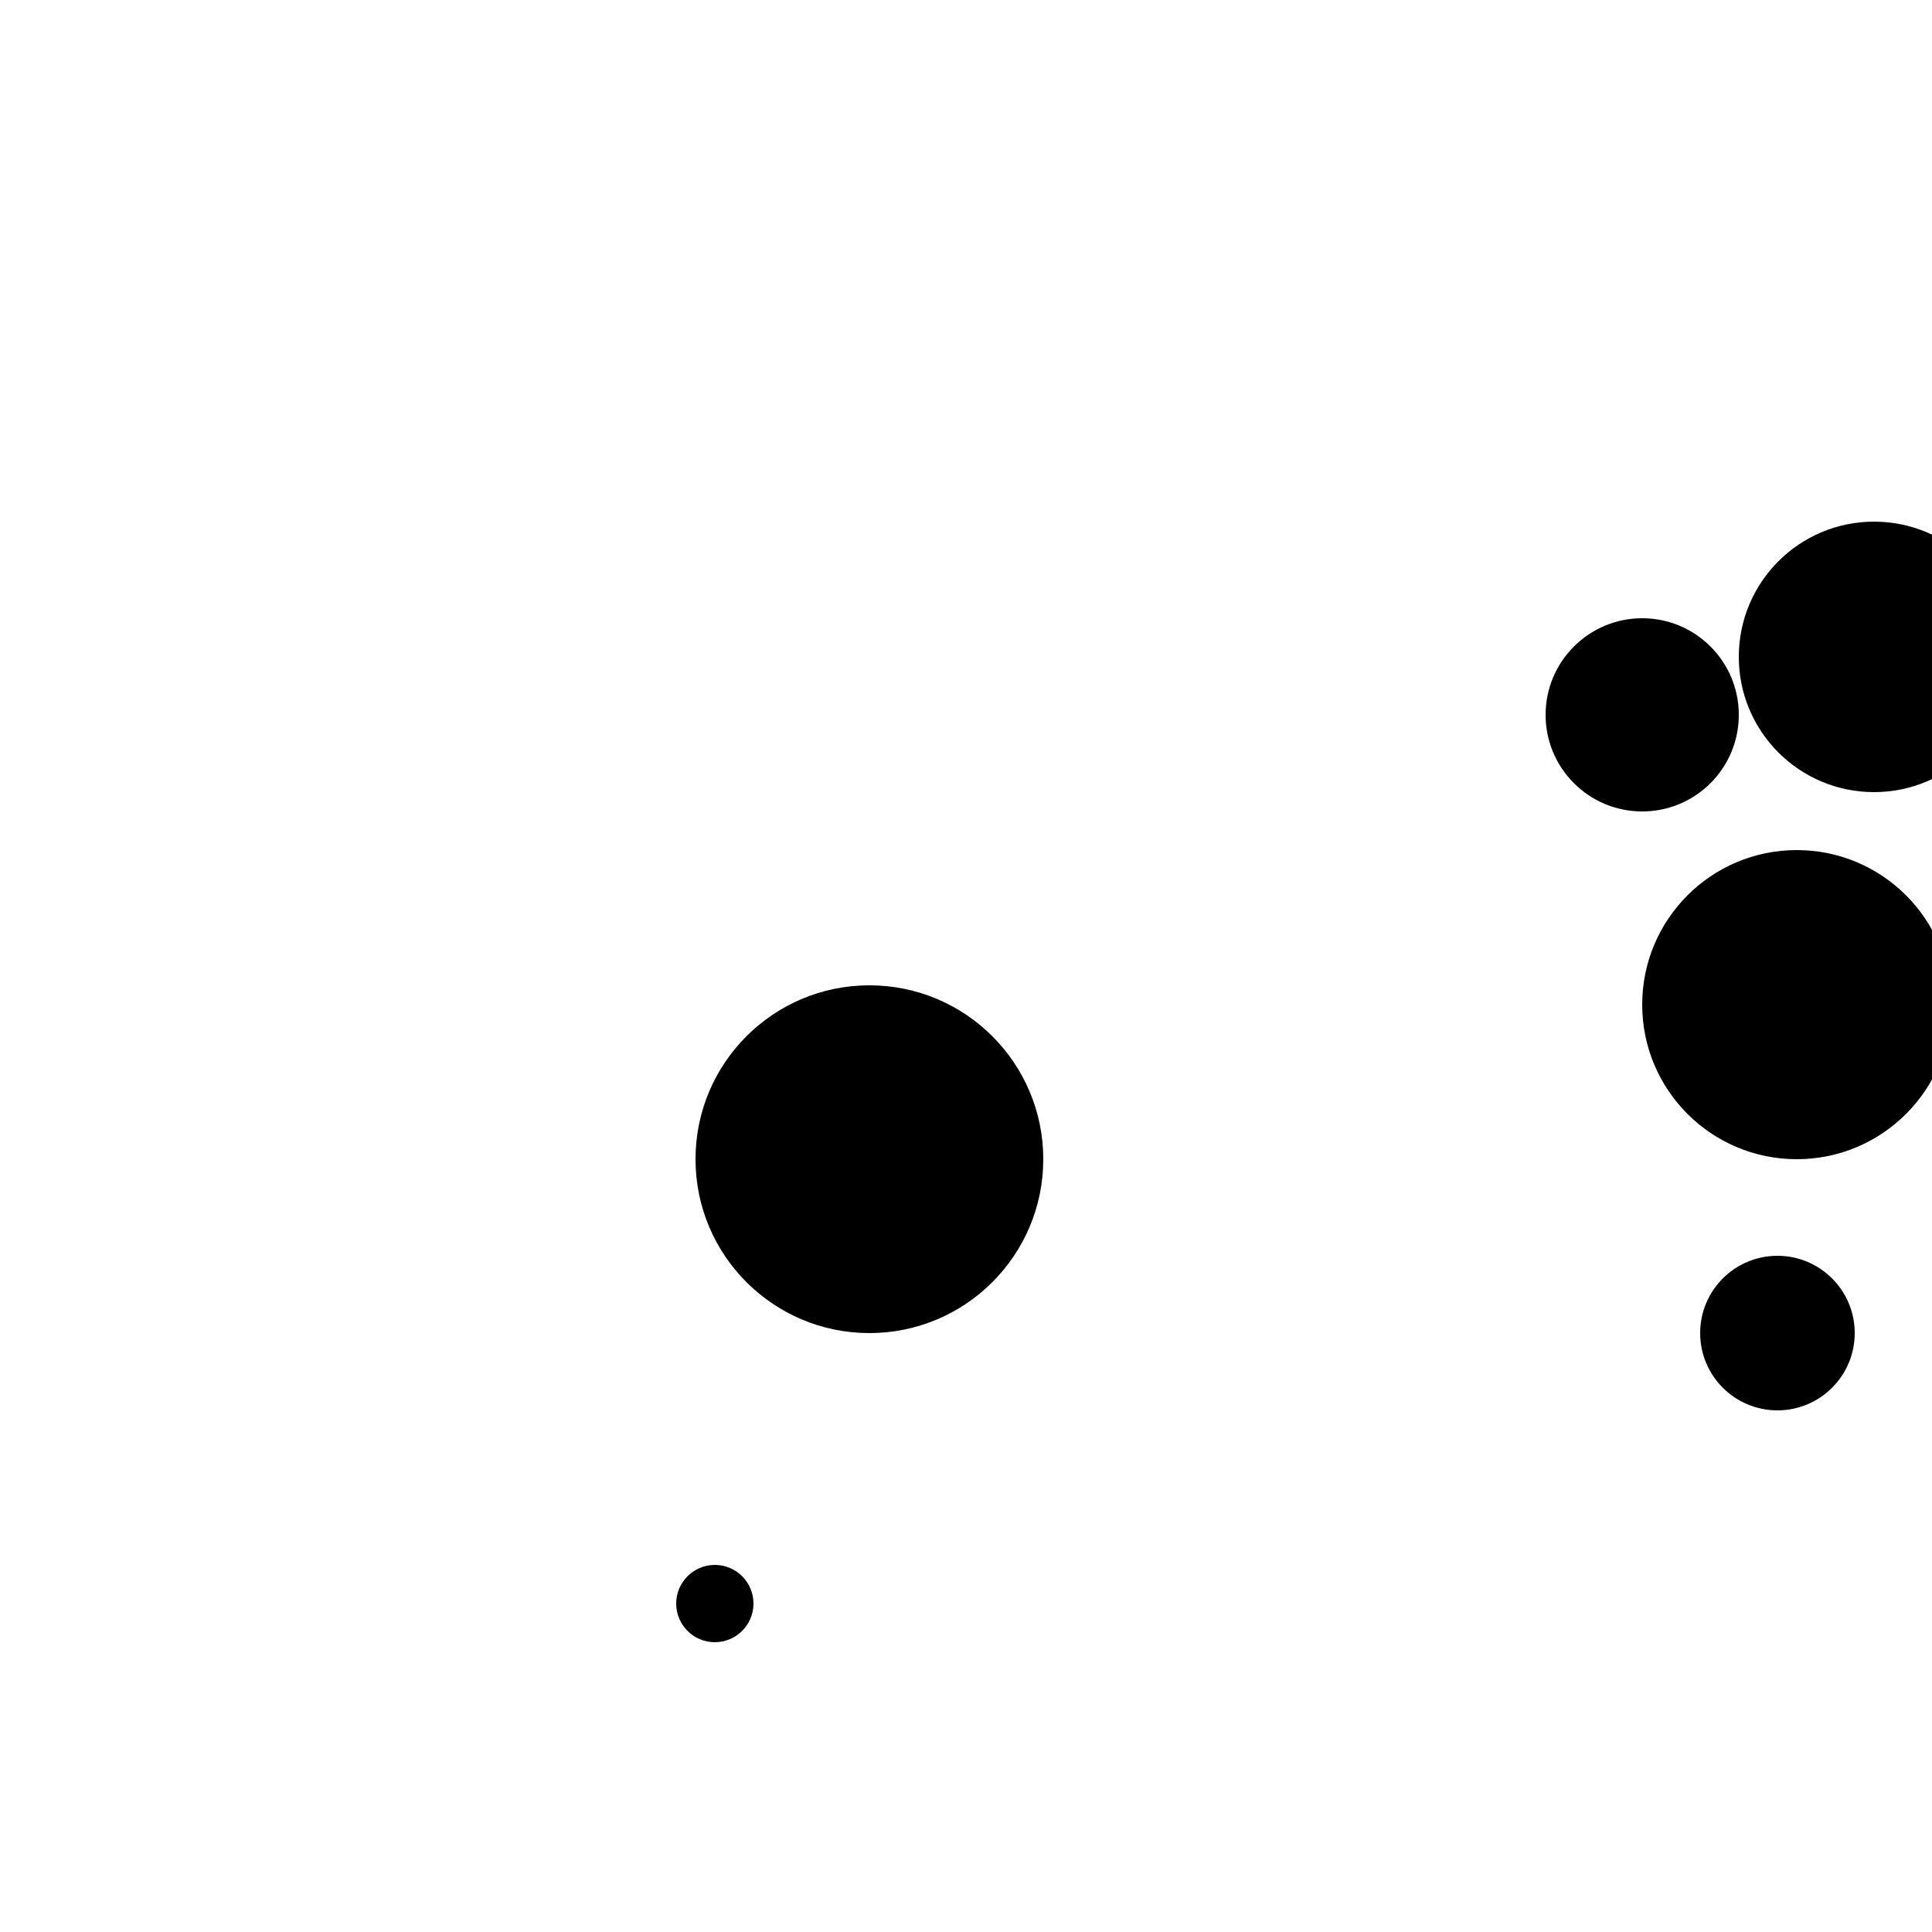 <?xml version="1.0"?>
<!DOCTYPE svg PUBLIC "-//W3C//DTD SVG 1.1//EN"
  "http://www.w3.org/Graphics/SVG/1.1/DTD/svg11.dtd">

<svg xmlns="http://www.w3.org/2000/svg" width="100" height="100">
  <circle cx="93" cy="52" r="8" fill="black"/>
  <circle cx="97" cy="34" r="7" fill="black"/>
  <circle cx="85" cy="37" r="5" fill="black"/>
  <circle cx="45" cy="60" r="9" fill="black"/>
  <circle cx="92" cy="69" r="4" fill="black"/>
  <circle cx="37" cy="83" r="2" fill="black"/>
</svg>
